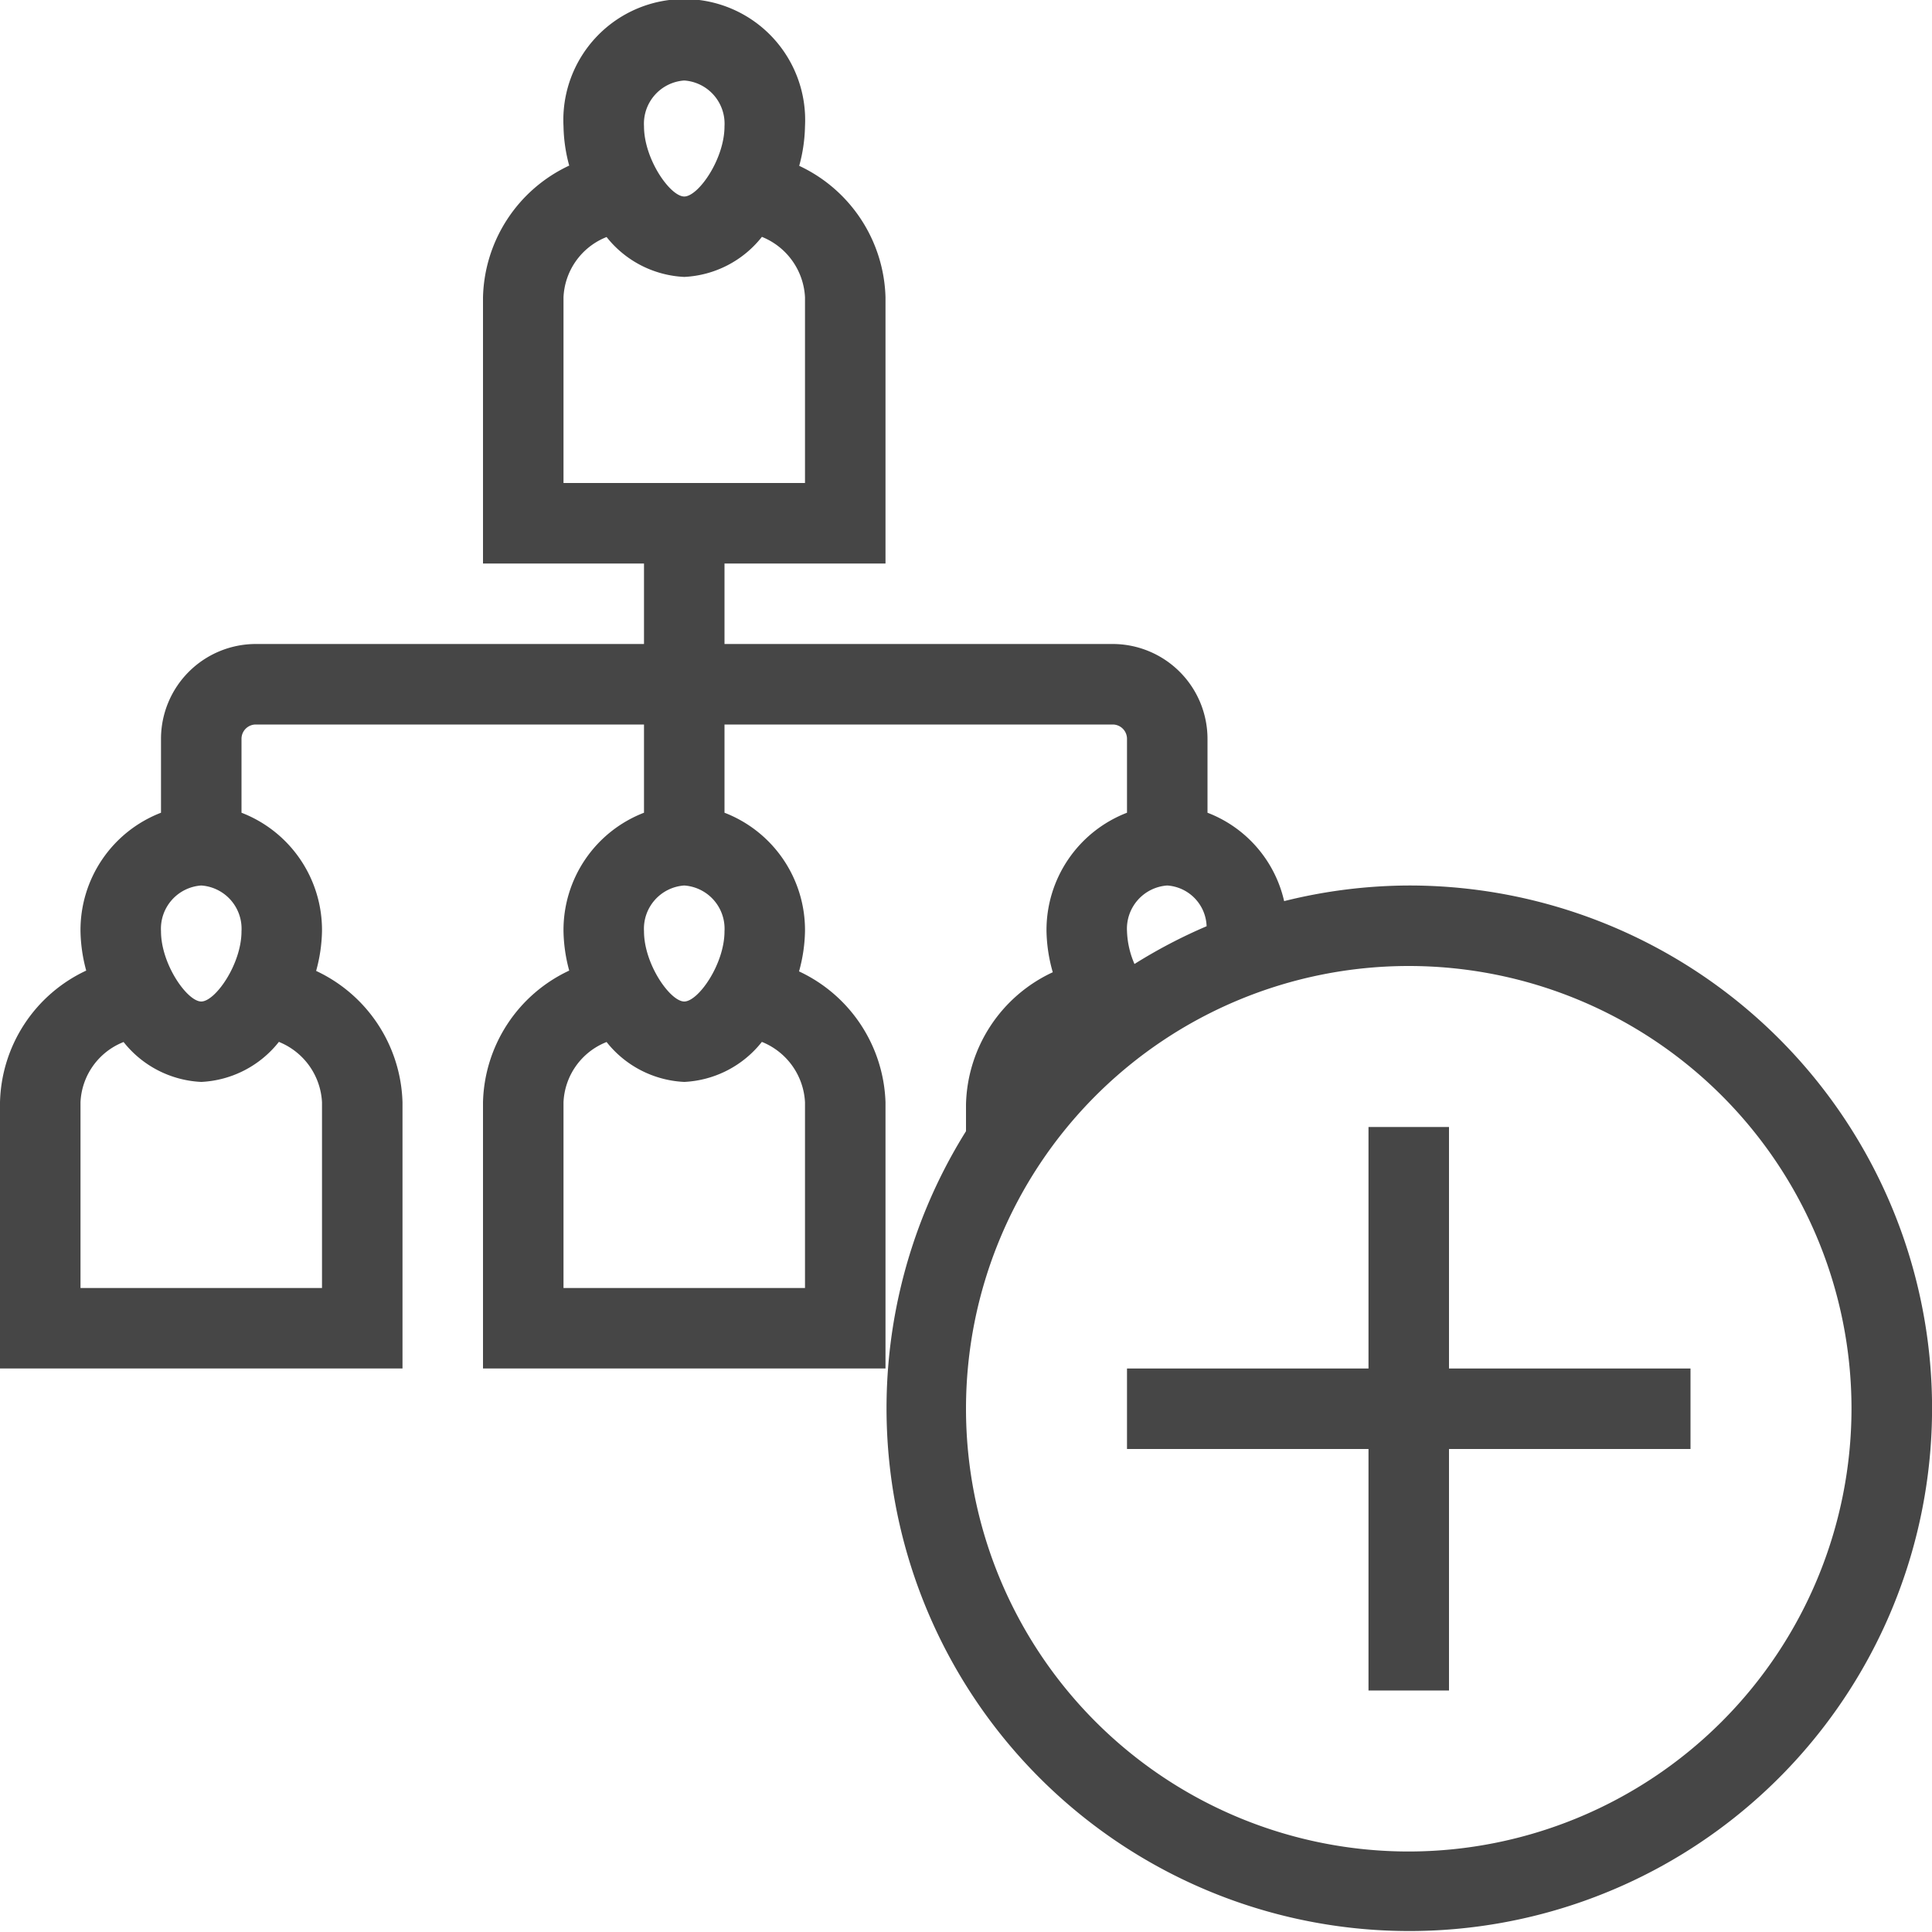 <svg id="Layer_1" data-name="Layer 1" xmlns="http://www.w3.org/2000/svg" viewBox="0 0 24 24">
    <path d="M17.5,11a6.472,6.472,0,0,0-1.548.194A1.542,1.542,0,0,0,15,10.096V9.178A1.179,1.179,0,0,0,13.822,8H9V7h2V3.693A1.859,1.859,0,0,0,9.928,2.06,1.969,1.969,0,0,0,10,1.568a1.502,1.502,0,1,0-3,0,1.967,1.967,0,0,0,.071.489A1.855,1.855,0,0,0,6,3.693V7H8V8H3.178A1.179,1.179,0,0,0,2,9.178v.918a1.562,1.562,0,0,0-1,1.472,1.967,1.967,0,0,0,.071.489A1.855,1.855,0,0,0,0,13.693V17H5V13.693a1.86,1.86,0,0,0-1.073-1.632A1.972,1.972,0,0,0,4,11.568a1.562,1.562,0,0,0-1-1.472V9.178A.178.178,0,0,1,3.178,9H8v1.096a1.562,1.562,0,0,0-1,1.472,1.967,1.967,0,0,0,.071.489A1.855,1.855,0,0,0,6,13.693V17h5V13.693a1.861,1.861,0,0,0-1.074-1.626A1.979,1.979,0,0,0,10,11.568a1.562,1.562,0,0,0-1-1.472V9h4.822A.178.178,0,0,1,14,9.178v.918a1.562,1.562,0,0,0-1,1.472,1.966,1.966,0,0,0,.078.51l-.001,0A1.858,1.858,0,0,0,12,13.719v.333A6.494,6.494,0,1,0,17.5,11ZM8.5,1a.538.538,0,0,1,.5.568c0,.41-.326.873-.5.873S8,1.978,8,1.568A.538.538,0,0,1,8.5,1ZM7,3.693a.845.845,0,0,1,.505-.736l.03-.013A1.308,1.308,0,0,0,8.5,3.44a1.308,1.308,0,0,0,.965-.498l.011.005A.855.855,0,0,1,10,3.693V6H7ZM2.5,11a.538.538,0,0,1,.5.568c0,.41-.326.873-.5.873S2,11.978,2,11.568A.538.538,0,0,1,2.5,11Zm.977,1.948A.855.855,0,0,1,4,13.693V16H1V13.693a.844.844,0,0,1,.5-.734l.035-.015A1.308,1.308,0,0,0,2.5,13.44a1.308,1.308,0,0,0,.965-.498ZM8.5,11a.538.538,0,0,1,.5.568c0,.41-.326.873-.5.873S8,11.978,8,11.568A.538.538,0,0,1,8.5,11Zm.977,1.948A.855.855,0,0,1,10,13.693V16H7V13.693a.844.844,0,0,1,.5-.734l.035-.015A1.308,1.308,0,0,0,8.5,13.44a1.308,1.308,0,0,0,.964-.497ZM14.5,11a.525.525,0,0,1,.489.506,6.475,6.475,0,0,0-.896.469A1.109,1.109,0,0,1,14,11.568.538.538,0,0,1,14.5,11Zm3,12A5.5,5.5,0,1,1,23,17.5,5.506,5.506,0,0,1,17.5,23Z" class="aw-theme-iconOutline" fill="#464646"/>
    <polygon points="18 14 17 14 17 17 14 17 14 18 17 18 17 21 18 21 18 18 21 18 21 17 18 17 18 14" class="aw-theme-iconOutline" fill="#464646"/>
</svg>
